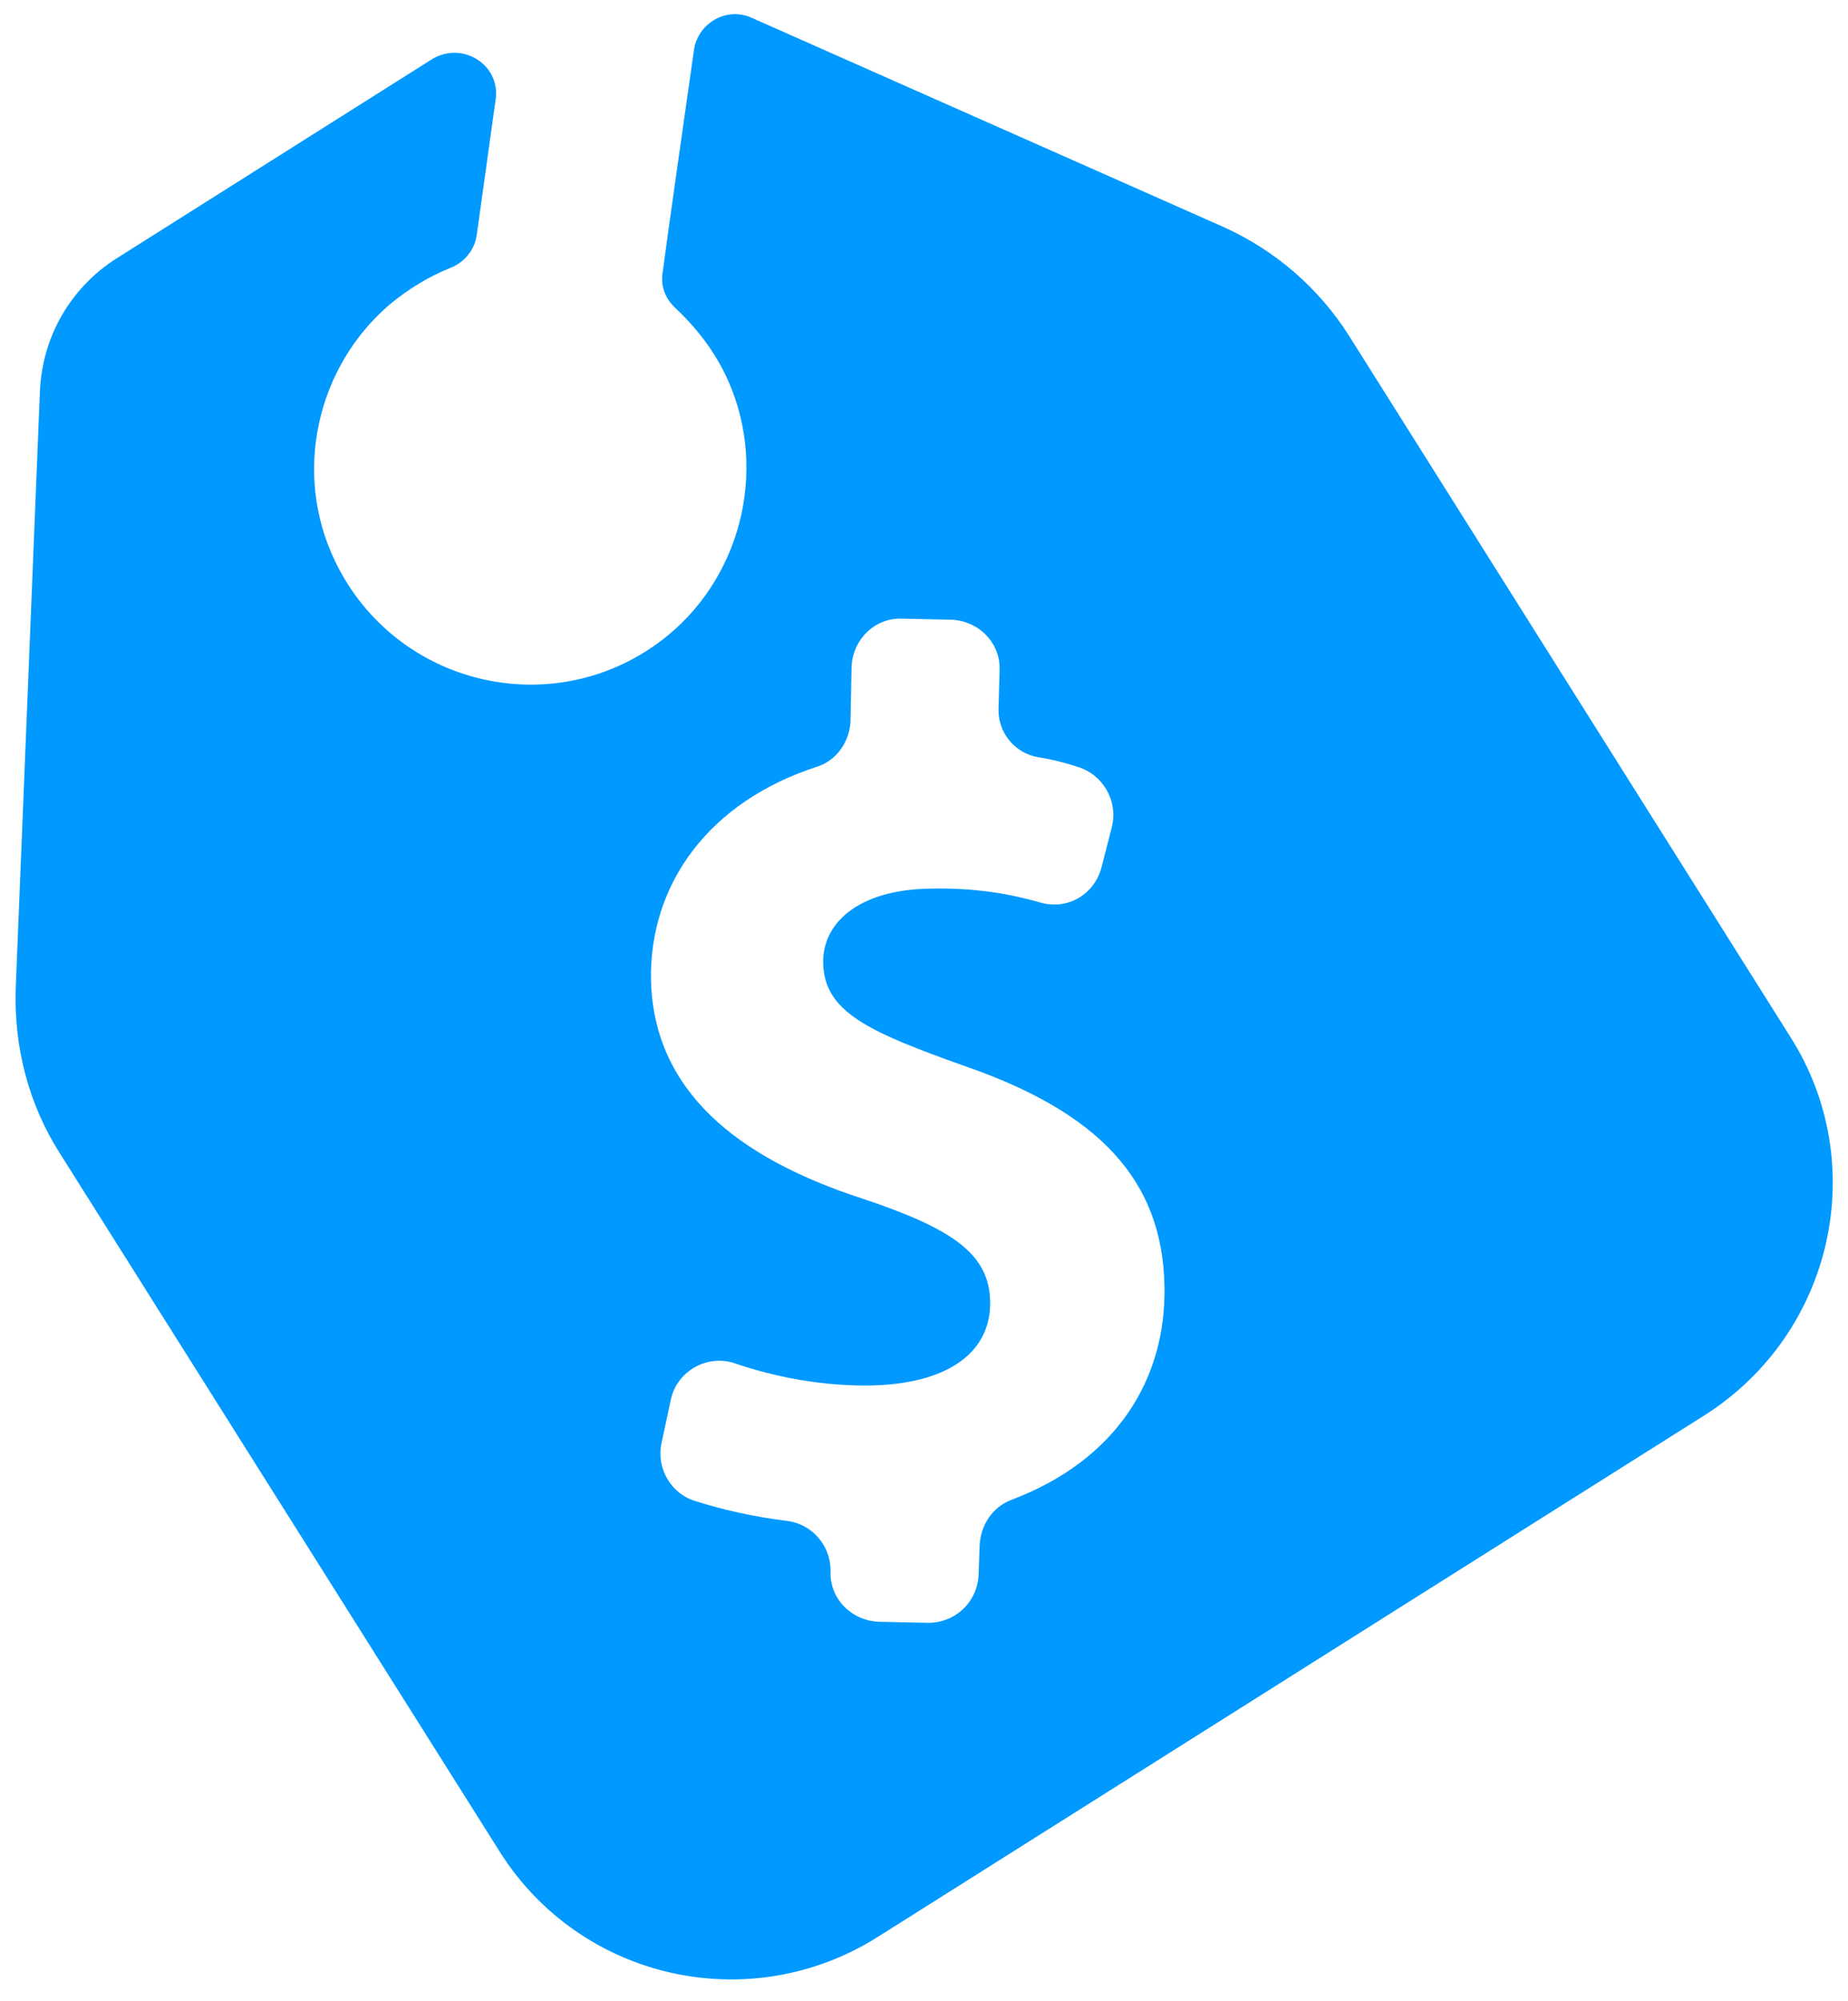<?xml version="1.0" encoding="utf-8"?>
<!-- Generator: Adobe Illustrator 22.1.0, SVG Export Plug-In . SVG Version: 6.00 Build 0)  -->
<svg version="1.1" id="Layer_1" xmlns="http://www.w3.org/2000/svg" xmlns:xlink="http://www.w3.org/1999/xlink" x="0px" y="0px"
	 viewBox="0 0 176 190.5" style="enable-background:new 0 0 176 190.5;" xml:space="preserve">
<style type="text/css">
	.st0{fill:#0099FF;}
</style>
<path class="st0" d="M170.5,98.7l-42-66.7c-2.9-4.6-7.1-8.2-12-10.4L71.6,1.7c-2.4-1.1-5.1,0.5-5.5,3c-0.9,6.3-2.4,16.8-3,21.3
	c-0.2,1.3,0.3,2.5,1.3,3.4c1.8,1.7,3.4,3.7,4.6,6.1c4.2,8.5,1.9,19-5.4,25c-10.4,8.5-25.9,5-31.7-7.1c-4-8.3-1.8-18.4,5.2-24.4
	c1.8-1.5,3.8-2.7,5.8-3.5c1.3-0.5,2.3-1.7,2.5-3.1l1.8-12.9c0.5-3.3-3.1-5.6-6-3.9l-30.1,19C6.7,27.4,4,32.1,3.8,37.3L1.5,94
	c-0.2,5.6,1.2,11.1,4.2,15.8l41.9,66.5c7.7,12.2,23.8,15.8,36,8.1l78.8-49.7C174.6,126.9,178.2,110.8,170.5,98.7z M96.3,142.8
	c-1.8,0.7-2.9,2.4-3,4.3l-0.1,2.8c-0.1,2.6-2.2,4.6-4.8,4.6l-4.7-0.1c-2.6-0.1-4.7-2.2-4.6-4.8v-0.1c0-2.4-1.8-4.4-4.1-4.7
	c-3.3-0.4-6.3-1.1-8.8-1.9c-2.3-0.7-3.7-3.1-3.2-5.5l0.9-4.2c0.6-2.7,3.5-4.3,6.1-3.4c3.8,1.3,8.4,2.2,13.1,2.1
	c7.4-0.2,11.3-3.3,11.2-8c-0.1-4.5-3.5-6.9-12.2-9.8c-12-3.9-19.8-10.3-20.1-20.7c-0.2-9.3,5.6-17.1,15.8-20.4
	c1.9-0.6,3.1-2.4,3.2-4.3l0.1-5.2c0.1-2.6,2.2-4.7,4.8-4.6l4.7,0.1c2.6,0.1,4.7,2.2,4.6,4.8l-0.1,3.6c-0.1,2.3,1.5,4.3,3.8,4.7
	c1.3,0.2,2.5,0.5,3.7,0.9c2.4,0.7,3.9,3.2,3.3,5.7l-1,3.9c-0.7,2.6-3.3,4.1-5.9,3.3c-2.8-0.8-6.2-1.4-10.4-1.3
	c-7,0.1-10.3,3.4-10.2,7.1c0.1,4.6,4.2,6.5,13.5,9.8c12.7,4.4,18.8,10.8,19,20.9C111.1,131.2,106.4,139,96.3,142.8z"/>
</svg>
